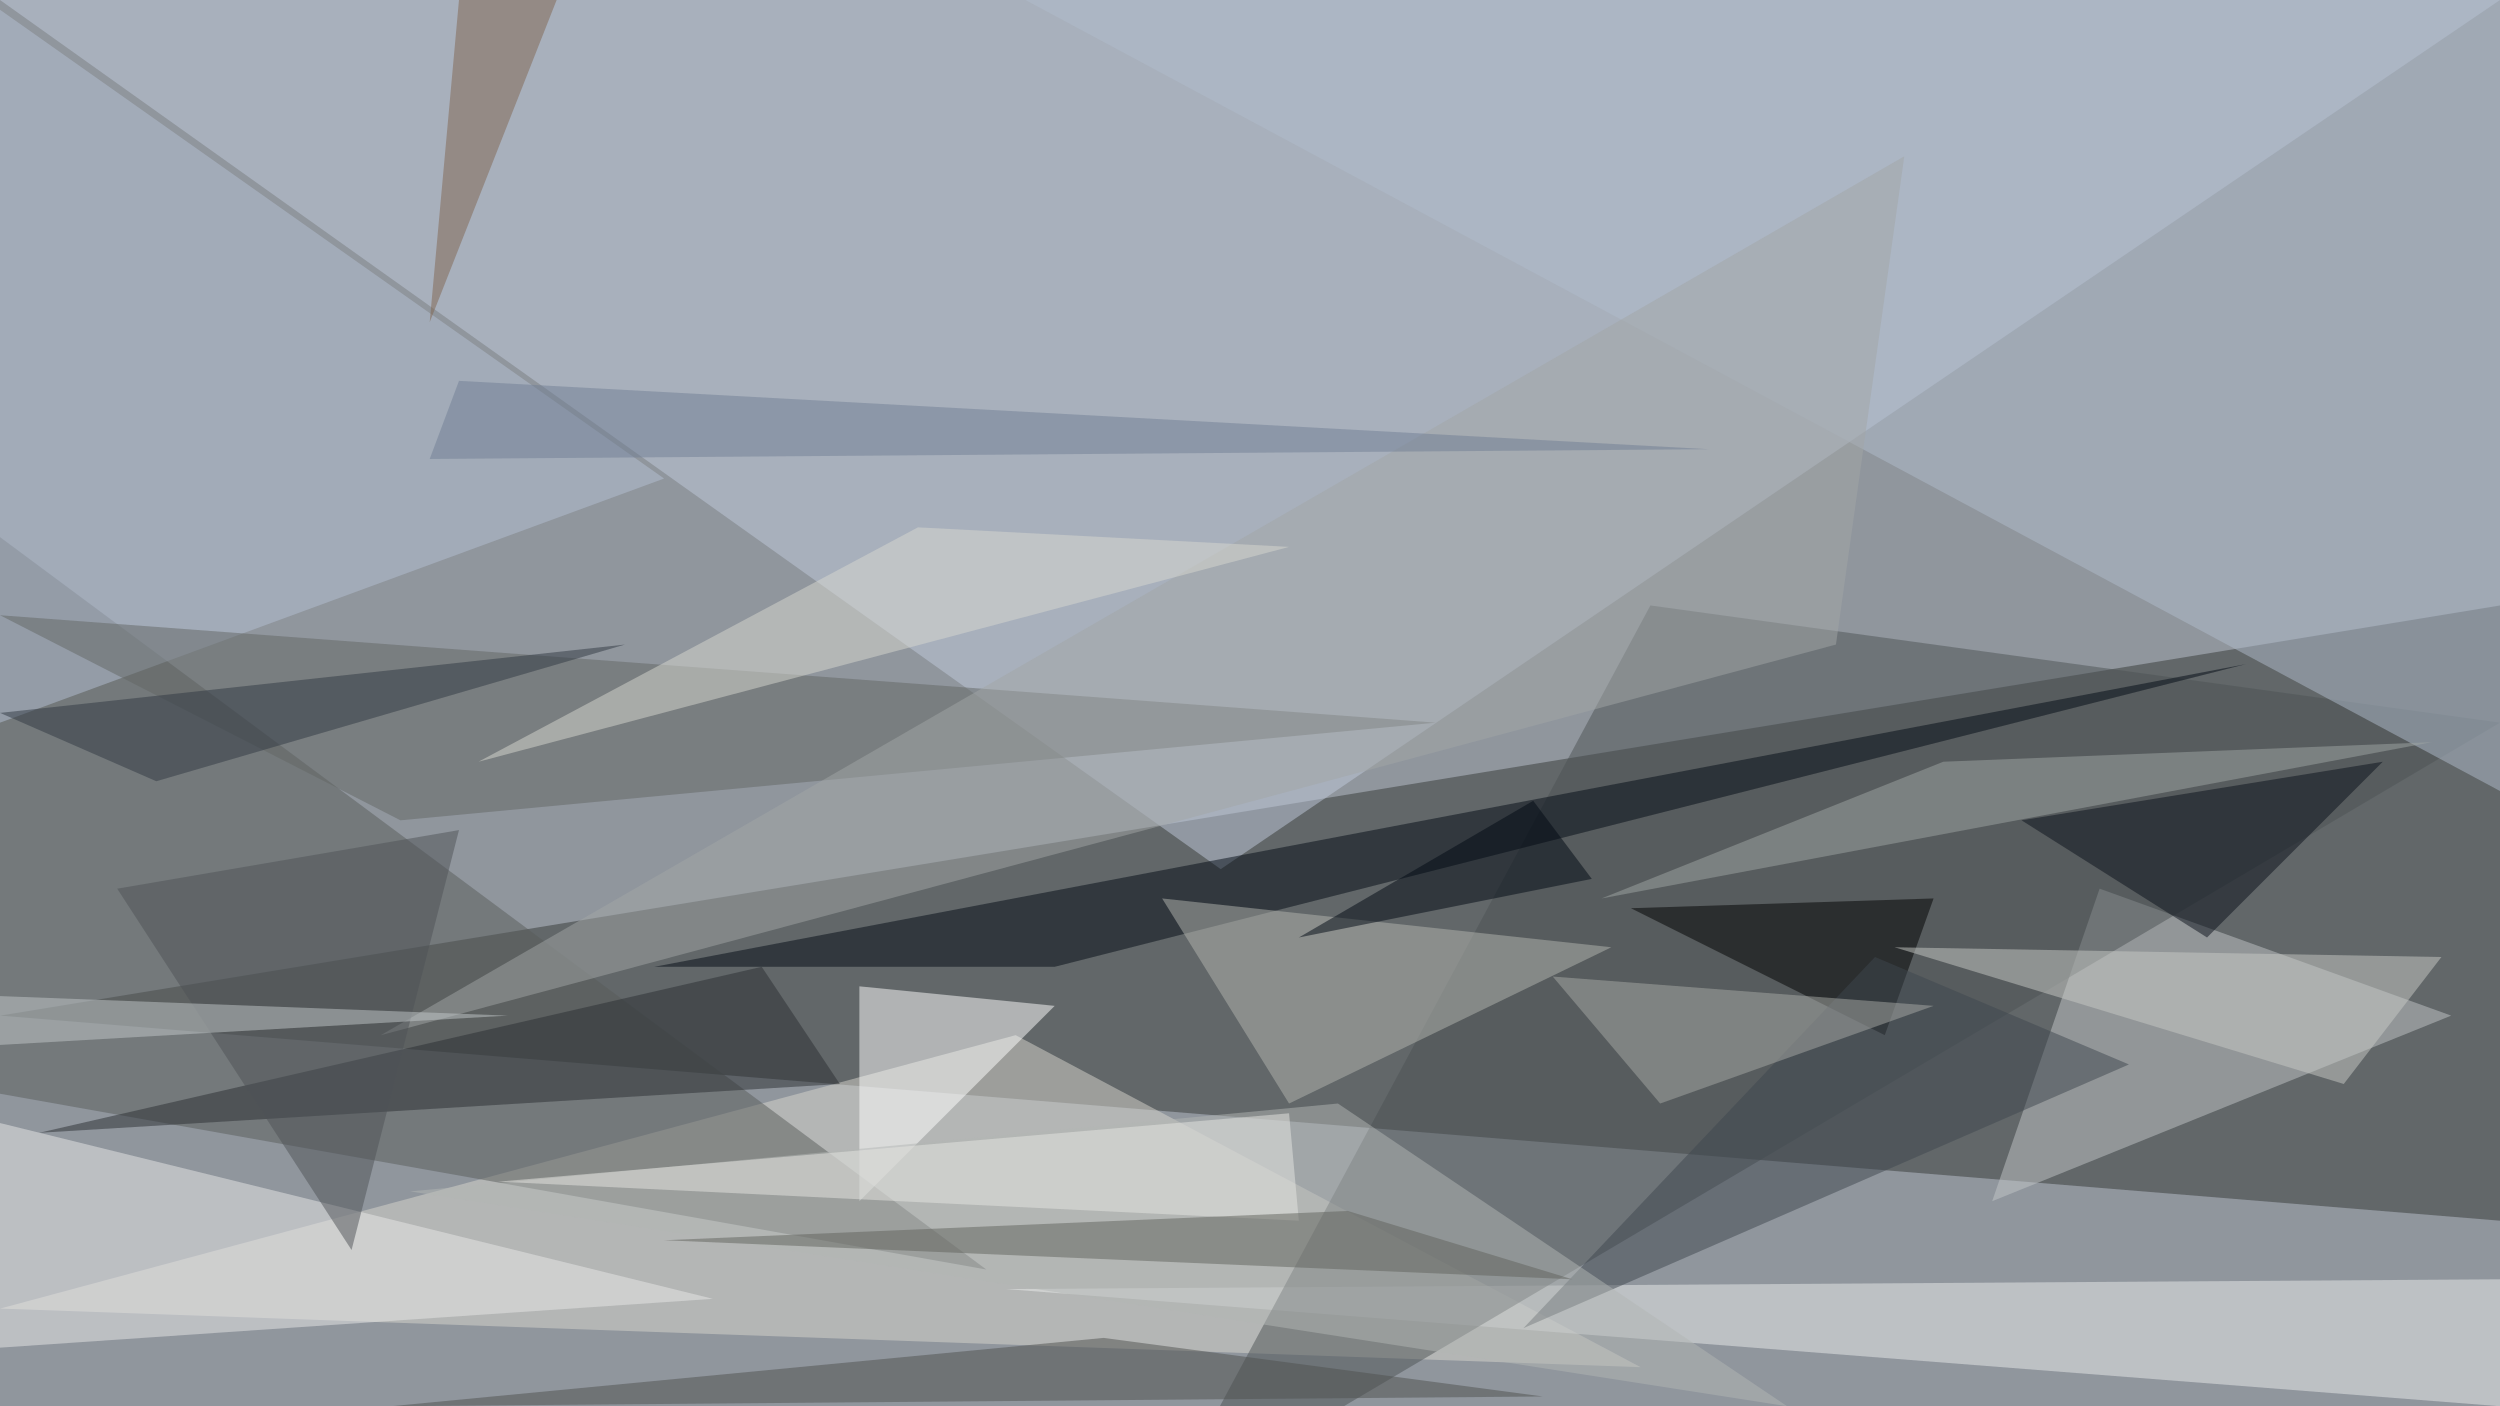 <?xml version="1.0" standalone="no"?>
<svg xmlns="http://www.w3.org/2000/svg" version="1.2" baseProfile="tiny" width="256" height="144" viewBox="0 0 256 144">
<rect x="0" y="0" width="256" height="144" id="0" fill="rgb(144,150,157)" fill-opacity="1" />
<polygon points="256,125 0,104 256,62" id="1" fill="rgb(52,56,54)" fill-opacity="0.502" />
<polygon points="0,0 125,89 256,0" id="2" fill="rgb(191,202,220)" fill-opacity="0.502" />
<polygon points="104,106 0,134 168,140" id="3" fill="rgb(215,214,206)" fill-opacity="0.502" />
<polygon points="0,55 101,130 0,112" id="4" fill="rgb(89,93,91)" fill-opacity="0.502" />
<polygon points="256,144 103,132 256,131" id="5" fill="rgb(233,235,236)" fill-opacity="0.502" />
<polygon points="0,74 68,49 0,1" id="6" fill="rgb(180,191,211)" fill-opacity="0.502" />
<polygon points="204,123 251,104 215,91" id="7" fill="rgb(193,198,200)" fill-opacity="0.502" />
<polygon points="256,74 119,155 169,62" id="8" fill="rgb(77,82,84)" fill-opacity="0.502" />
<polygon points="88,123 108,103 88,101" id="9" fill="rgb(255,255,255)" fill-opacity="0.502" />
<polygon points="105,0 256,81 256,0" id="10" fill="rgb(175,187,203)" fill-opacity="0.502" />
<polygon points="67,99 230,68 108,99" id="11" fill="rgb(3,10,21)" fill-opacity="0.502" />
<polygon points="41,84 147,74 0,63" id="12" fill="rgb(99,103,100)" fill-opacity="0.502" />
<polygon points="73,133 0,115 0,138" id="13" fill="rgb(231,232,231)" fill-opacity="0.502" />
<polygon points="165,97 132,113 119,92" id="14" fill="rgb(179,181,175)" fill-opacity="0.502" />
<polygon points="167,93 193,106 198,92" id="15" fill="rgb(0,0,0)" fill-opacity="0.502" />
<polygon points="218,109 192,98 156,136" id="16" fill="rgb(63,71,78)" fill-opacity="0.502" />
<polygon points="78,99 4,116 86,111" id="17" fill="rgb(43,47,51)" fill-opacity="0.502" />
<polygon points="195,16 188,66 39,106" id="18" fill="rgb(162,166,166)" fill-opacity="0.502" />
<polygon points="113,137 40,144 158,143" id="19" fill="rgb(78,80,78)" fill-opacity="0.502" />
<polygon points="183,144 137,113 42,122" id="20" fill="rgb(178,181,179)" fill-opacity="0.502" />
<polygon points="207,84 244,78 226,96" id="21" fill="rgb(10,17,27)" fill-opacity="0.502" />
<polygon points="164,92 249,76 199,78" id="22" fill="rgb(159,165,164)" fill-opacity="0.502" />
<polygon points="47,85 36,128 12,91" id="23" fill="rgb(79,83,86)" fill-opacity="0.502" />
<polygon points="0,102 0,107 52,104" id="24" fill="rgb(193,199,202)" fill-opacity="0.502" />
<polygon points="44,47 47,39 175,46" id="25" fill="rgb(112,126,147)" fill-opacity="0.502" />
<polygon points="250,98 194,97 240,111" id="26" fill="rgb(199,202,198)" fill-opacity="0.502" />
<polygon points="94,54 132,56 49,78" id="27" fill="rgb(215,215,207)" fill-opacity="0.502" />
<polygon points="132,114 51,121 133,125" id="28" fill="rgb(229,230,226)" fill-opacity="0.502" />
<polygon points="170,113 159,100 198,103" id="29" fill="rgb(167,169,165)" fill-opacity="0.502" />
<polygon points="44,33 47,0 57,0" id="30" fill="rgb(127,100,79)" fill-opacity="0.502" />
<polygon points="68,127 138,124 161,131" id="31" fill="rgb(96,98,93)" fill-opacity="0.502" />
<polygon points="16,80 64,66 0,73" id="32" fill="rgb(48,56,66)" fill-opacity="0.502" />
<polygon points="163,90 157,82 133,96" id="33" fill="rgb(1,8,19)" fill-opacity="0.502" />
</svg>